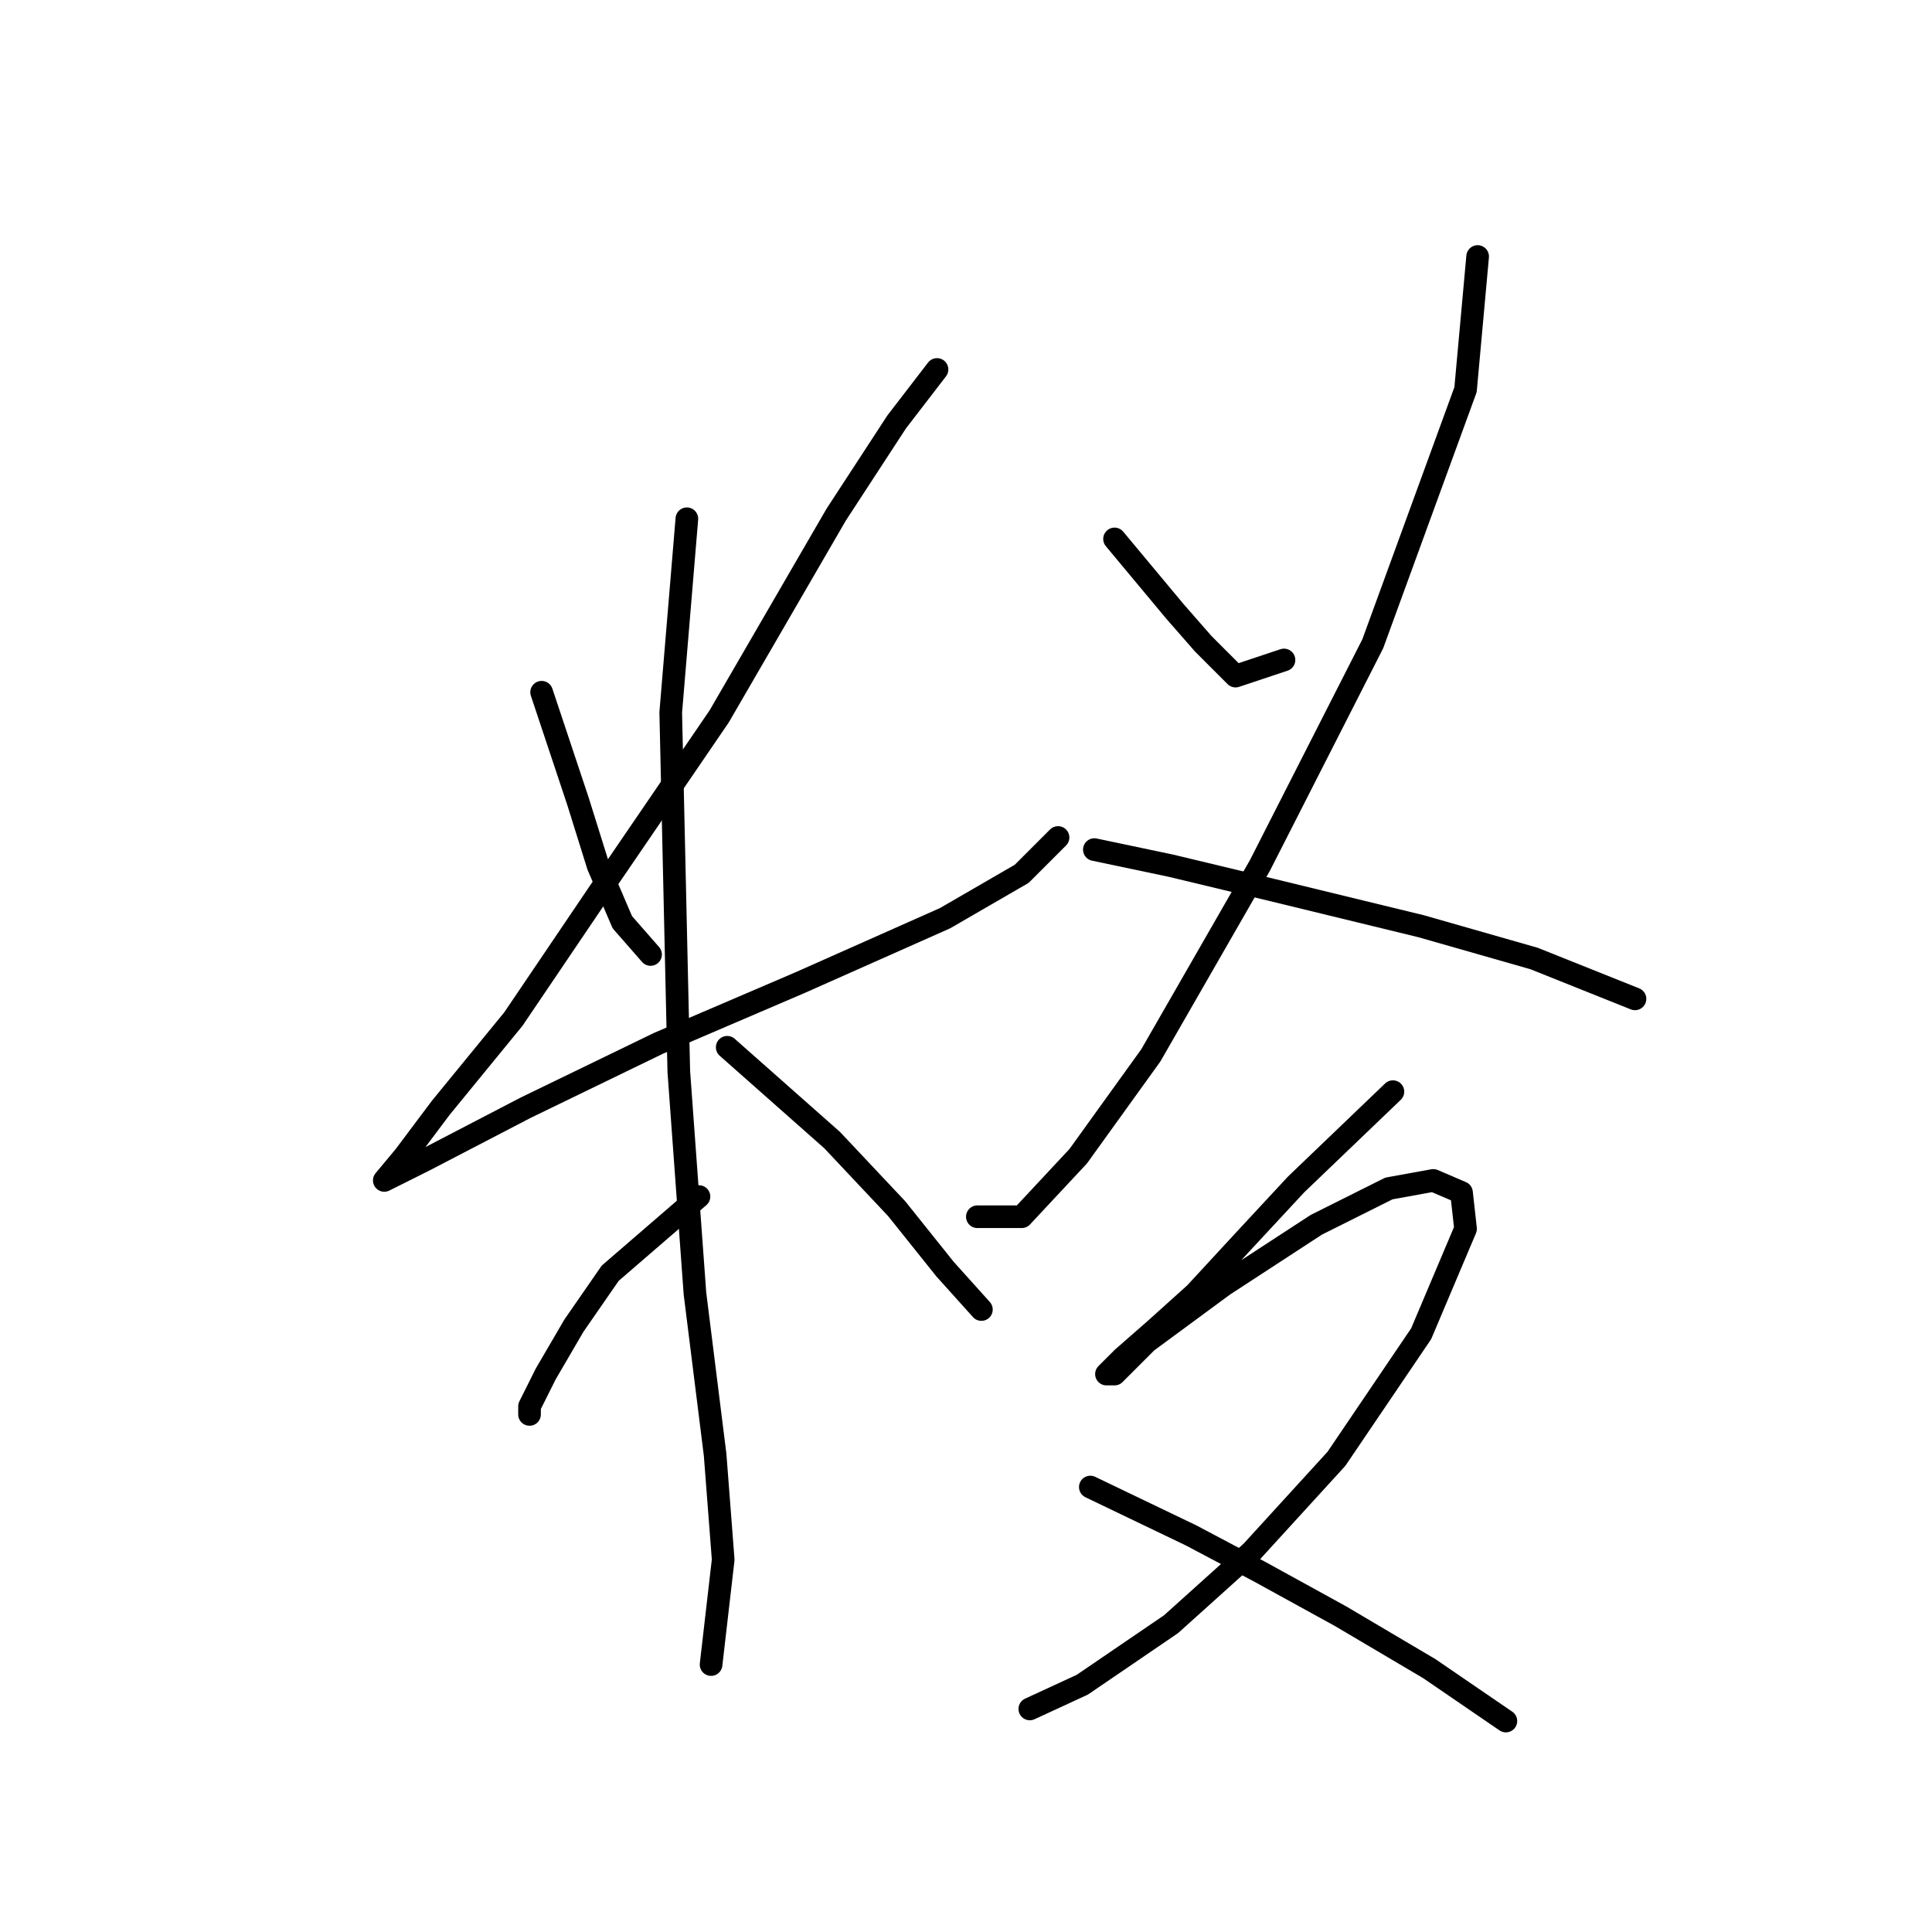 <?xml version="1.0" standalone="no"?>
    <svg width="256" height="256" xmlns="http://www.w3.org/2000/svg" version="1.1">
    <polyline stroke="black" stroke-width="3" stroke-linecap="round" fill="transparent" stroke-linejoin="round" points="71.769 91.725 76.58 106.159 79.253 114.713 82.461 122.197 86.203 126.474 86.203 126.474 " />
        <polyline stroke="black" stroke-width="3" stroke-linecap="round" fill="transparent" stroke-linejoin="round" points="124.159 48.957 118.813 55.907 110.794 68.203 95.291 94.933 80.322 116.851 68.027 135.028 58.404 146.789 53.593 153.204 50.92 156.412 56.266 153.739 69.63 146.789 87.272 138.235 105.983 130.216 125.229 121.663 135.386 115.782 140.197 110.971 140.197 110.971 " />
        <polyline stroke="black" stroke-width="3" stroke-linecap="round" fill="transparent" stroke-linejoin="round" points="91.014 68.738 88.876 94.398 89.945 141.977 92.084 171.38 94.757 192.764 95.826 206.664 94.222 220.563 94.222 220.563 " />
        <polyline stroke="black" stroke-width="3" stroke-linecap="round" fill="transparent" stroke-linejoin="round" points="92.618 158.55 80.857 168.707 76.046 175.657 72.303 182.072 70.165 186.349 70.165 187.418 70.165 187.418 " />
        <polyline stroke="black" stroke-width="3" stroke-linecap="round" fill="transparent" stroke-linejoin="round" points="96.36 138.77 110.26 151.066 118.813 160.154 125.229 168.173 130.04 173.519 130.04 173.519 " />
        <polyline stroke="black" stroke-width="3" stroke-linecap="round" fill="transparent" stroke-linejoin="round" points="147.682 71.411 155.701 81.033 159.443 85.31 163.72 89.587 170.135 87.448 170.135 87.448 " />
        <polyline stroke="black" stroke-width="3" stroke-linecap="round" fill="transparent" stroke-linejoin="round" points="195.795 33.989 194.192 51.63 181.896 85.31 166.927 114.713 152.493 139.839 142.87 153.204 135.386 161.223 129.505 161.223 129.505 161.223 " />
        <polyline stroke="black" stroke-width="3" stroke-linecap="round" fill="transparent" stroke-linejoin="round" points="145.009 112.575 155.166 114.713 168.531 117.921 188.311 122.732 203.28 127.009 216.645 132.355 216.645 132.355 " />
        <polyline stroke="black" stroke-width="3" stroke-linecap="round" fill="transparent" stroke-linejoin="round" points="184.569 144.65 171.739 156.946 164.789 164.431 158.374 171.38 153.028 176.192 148.751 179.934 146.612 182.072 147.682 182.072 151.958 177.795 162.116 170.311 174.412 162.292 184.034 157.481 189.915 156.412 193.657 158.015 194.192 162.827 188.311 176.726 177.085 193.299 165.858 205.595 155.166 215.217 143.405 223.236 136.455 226.444 136.455 226.444 " />
        <polyline stroke="black" stroke-width="3" stroke-linecap="round" fill="transparent" stroke-linejoin="round" points="144.474 197.041 157.839 203.456 166.927 208.268 177.619 214.148 189.38 221.098 199.538 228.048 199.538 228.048 " />
        </svg>